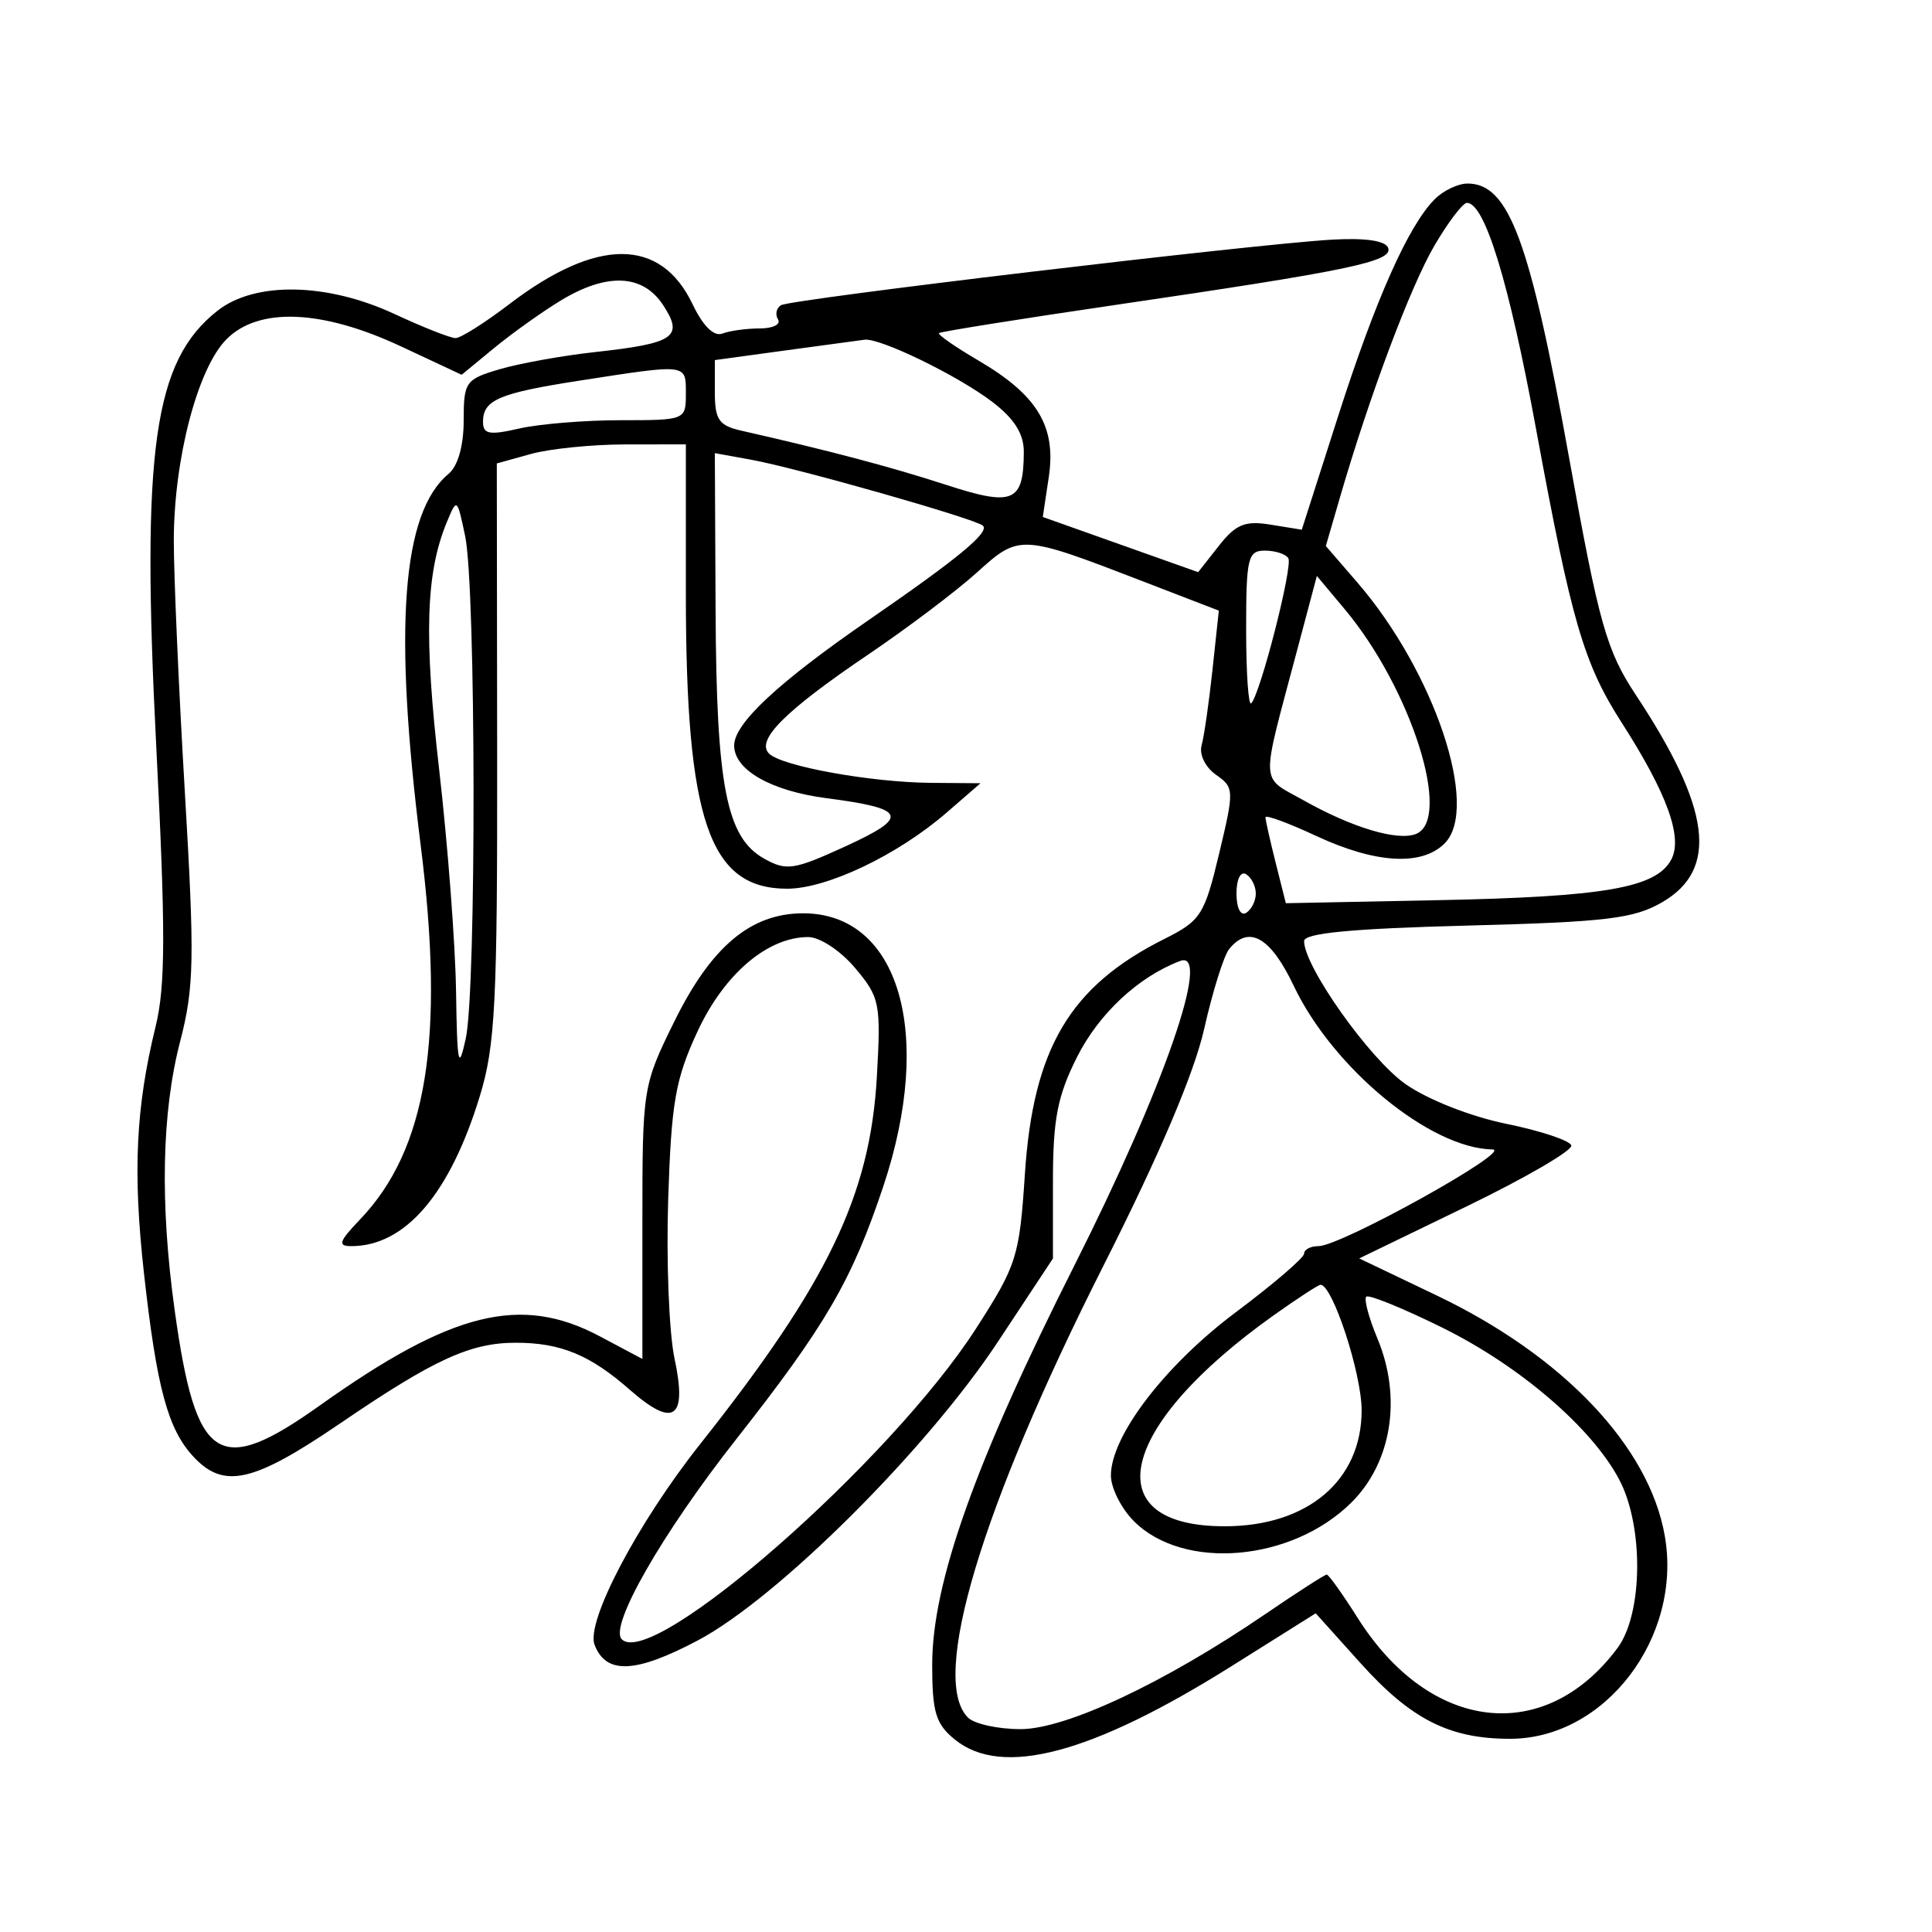 <svg xmlns="http://www.w3.org/2000/svg" width="200" height="200" viewBox="0 0 200 200" version="1.1">
	<path d="M 148.532 20.611 C 145.795 23.347, 142.392 30.997, 138.495 43.168 L 134.760 54.835 131.536 54.312 C 128.880 53.881, 127.934 54.268, 126.171 56.510 L 124.031 59.230 115.990 56.373 L 107.950 53.517 108.572 49.371 C 109.354 44.151, 107.394 40.901, 101.313 37.338 C 98.891 35.918, 97.042 34.633, 97.205 34.481 C 97.367 34.329, 105.600 33.015, 115.500 31.562 C 139.748 28.003, 144.195 27.074, 143.704 25.668 C 143.442 24.918, 141.363 24.610, 137.898 24.808 C 129.780 25.270, 81.854 30.973, 80.845 31.596 C 80.362 31.894, 80.226 32.557, 80.543 33.069 C 80.859 33.581, 80.003 34, 78.641 34 C 77.278 34, 75.542 34.239, 74.781 34.530 C 73.906 34.866, 72.779 33.759, 71.707 31.512 C 68.394 24.565, 61.795 24.559, 52.710 31.495 C 50.186 33.423, 47.688 35, 47.159 35 C 46.631 35, 43.791 33.879, 40.849 32.510 C 33.859 29.256, 26.393 29.116, 22.514 32.168 C 15.900 37.370, 14.611 46.542, 16.175 77.274 C 17.150 96.433, 17.137 102.062, 16.106 106.274 C 14.057 114.640, 13.740 121.321, 14.897 131.748 C 16.220 143.676, 17.371 147.948, 20.032 150.804 C 23.176 154.178, 26.206 153.489, 35.211 147.350 C 44.942 140.717, 48.682 139, 53.403 139 C 58.032 139, 61.089 140.261, 65.192 143.864 C 69.753 147.868, 71.160 146.887, 69.827 140.635 C 69.259 137.975, 68.964 130.557, 69.171 124.150 C 69.495 114.115, 69.916 111.706, 72.206 106.776 C 74.968 100.831, 79.446 97.011, 83.661 97.004 C 84.870 97.002, 87.014 98.416, 88.525 100.213 C 91.081 103.249, 91.204 103.864, 90.772 111.463 C 90.077 123.721, 85.707 132.806, 72.474 149.500 C 66.005 157.662, 60.632 167.877, 61.550 170.269 C 62.736 173.362, 65.784 173.232, 72.240 169.814 C 80.492 165.445, 95.891 150.119, 103.310 138.889 L 109 130.277 109 122.335 C 109 115.873, 109.463 113.471, 111.483 109.446 C 113.746 104.938, 117.847 101.112, 122.167 99.480 C 125.485 98.226, 120.477 112.644, 111.220 131 C 100.952 151.358, 96.500 163.862, 96.500 172.338 C 96.500 177.268, 96.868 178.474, 98.861 180.088 C 103.735 184.036, 113.012 181.568, 127.507 172.468 L 136.202 167.009 140.823 172.148 C 146.084 178, 150.032 180, 156.320 180 C 166.162 180, 174.170 169.502, 172.340 159 C 170.728 149.752, 161.839 140.375, 148.755 134.119 L 140.707 130.271 151.823 124.886 C 157.937 121.924, 162.814 119.084, 162.661 118.576 C 162.509 118.068, 159.485 117.061, 155.942 116.338 C 152.239 115.584, 147.799 113.834, 145.500 112.224 C 141.776 109.616, 135 100.063, 135 97.422 C 135 96.597, 139.927 96.128, 151.832 95.818 C 166.318 95.441, 169.141 95.103, 172.082 93.391 C 177.923 89.992, 177.118 83.691, 169.342 71.941 C 166.304 67.350, 165.527 64.595, 162.452 47.500 C 158.382 24.877, 156.210 19, 151.916 19 C 150.941 19, 149.418 19.725, 148.532 20.611 M 148.499 25.411 C 146.017 29.647, 141.776 40.948, 138.706 51.512 L 137.249 56.524 140.493 60.276 C 148.495 69.533, 153.218 83.639, 149.546 87.312 C 147.180 89.677, 142.398 89.398, 136.250 86.536 C 133.363 85.192, 131 84.322, 131 84.603 C 131 84.884, 131.475 87.001, 132.055 89.307 L 133.110 93.500 148.805 93.187 C 166.086 92.843, 171.440 91.914, 173.006 88.989 C 174.232 86.698, 172.580 82.137, 167.859 74.781 C 163.949 68.686, 162.678 64.325, 159.014 44.417 C 156.218 29.222, 153.705 21, 151.857 21 C 151.432 21, 149.921 22.985, 148.499 25.411 M 58 31.139 C 56.075 32.312, 52.990 34.514, 51.145 36.034 L 47.791 38.797 41.524 35.865 C 33.342 32.036, 26.772 31.766, 23.444 35.121 C 20.454 38.136, 18.002 47.506, 17.992 55.960 C 17.988 59.557, 18.502 71.275, 19.136 82 C 20.157 99.301, 20.102 102.214, 18.643 107.831 C 16.738 115.172, 16.549 124.610, 18.086 135.667 C 20.285 151.470, 22.595 152.975, 33.138 145.473 C 46.790 135.757, 53.936 133.997, 62.101 138.339 L 66.500 140.678 66.500 126.568 C 66.500 112.630, 66.540 112.376, 69.795 105.765 C 73.626 97.983, 77.716 94.545, 83.144 94.545 C 93.079 94.545, 96.727 106.987, 91.435 122.824 C 88.180 132.562, 85.477 137.208, 76.206 148.995 C 68.528 158.757, 63.032 168.366, 64.365 169.698 C 67.554 172.888, 92.182 151.290, 101.026 137.548 C 105.262 130.965, 105.532 130.114, 106.095 121.548 C 106.952 108.516, 110.761 102.094, 120.537 97.198 C 124.307 95.310, 124.682 94.726, 126.202 88.373 C 127.779 81.784, 127.769 81.526, 125.875 80.200 C 124.780 79.433, 124.125 78.097, 124.388 77.165 C 124.645 76.249, 125.152 72.735, 125.514 69.356 L 126.172 63.212 118.320 60.184 C 105.624 55.287, 105.536 55.283, 101.115 59.277 C 98.986 61.201, 93.926 65.019, 89.872 67.762 C 81.266 73.585, 78.223 76.623, 79.609 78.009 C 80.922 79.322, 90.160 80.991, 96.386 81.041 L 101.500 81.081 98 84.117 C 92.943 88.503, 85.618 92, 81.485 92 C 73.420 92, 71 84.949, 71 61.451 L 71 46 64.750 46.006 C 61.313 46.009, 56.909 46.453, 54.965 46.993 L 51.429 47.976 51.465 77.738 C 51.496 103.851, 51.275 108.236, 49.662 113.500 C 46.561 123.619, 41.944 129, 36.363 129 C 34.931 129, 35.089 128.517, 37.259 126.250 C 44.202 119, 46.064 107.530, 43.550 87.506 C 40.714 64.920, 41.606 53.062, 46.442 49.048 C 47.402 48.251, 48 46.136, 48 43.536 C 48 39.523, 48.183 39.263, 51.750 38.215 C 53.813 37.610, 58.257 36.812, 61.628 36.442 C 69.845 35.540, 70.804 34.876, 68.648 31.585 C 66.535 28.361, 62.818 28.205, 58 31.139 M 81.250 36.284 L 74 37.277 74 40.620 C 74 43.448, 74.423 44.058, 76.750 44.585 C 85.863 46.651, 92.253 48.341, 97.867 50.168 C 104.901 52.458, 105.955 52.021, 105.985 46.801 C 105.995 44.916, 105.012 43.348, 102.722 41.601 C 99.164 38.887, 91.111 34.969, 89.500 35.167 C 88.950 35.235, 85.237 35.737, 81.250 36.284 M 60 39.402 C 51.651 40.696, 50 41.401, 50 43.670 C 50 44.950, 50.657 45.072, 53.750 44.361 C 55.813 43.888, 60.538 43.500, 64.251 43.500 C 70.949 43.500, 71.001 43.478, 71.001 40.750 C 71 37.631, 71.236 37.660, 60 39.402 M 74.077 63.205 C 74.163 81.407, 75.196 86.691, 79.097 88.881 C 81.415 90.182, 82.173 90.067, 87.572 87.591 C 94.199 84.550, 93.858 83.707, 85.565 82.629 C 79.822 81.883, 76 79.702, 76 77.173 C 76 74.889, 80.568 70.636, 90 64.136 C 99.191 57.802, 102.446 55.113, 101.757 54.423 C 101.062 53.729, 82.549 48.458, 77.750 47.589 L 74 46.909 74.077 63.205 M 46.241 54.091 C 44.077 59.328, 43.875 65.887, 45.457 79.626 C 46.347 87.359, 47.136 97.695, 47.209 102.593 C 47.324 110.248, 47.466 110.938, 48.217 107.500 C 49.326 102.429, 49.274 60.833, 48.153 55.500 C 47.320 51.537, 47.302 51.524, 46.241 54.091 M 129 65.167 C 129 69.658, 129.236 73.098, 129.524 72.810 C 130.467 71.866, 133.863 58.588, 133.367 57.784 C 133.100 57.353, 132.009 57, 130.941 57 C 129.178 57, 129 57.749, 129 65.167 M 134.211 67.561 C 130.473 81.622, 130.408 80.299, 134.967 82.861 C 139.973 85.675, 144.640 87.075, 146.557 86.340 C 150.392 84.868, 146.106 71.307, 139.201 63.061 L 136.321 59.622 134.211 67.561 M 128 92.500 C 128 93.991, 128.431 94.852, 129 94.500 C 129.550 94.160, 130 93.260, 130 92.500 C 130 91.740, 129.550 90.840, 129 90.500 C 128.431 90.148, 128 91.009, 128 92.500 M 127.240 98.250 C 126.687 98.938, 125.525 102.650, 124.658 106.500 C 123.626 111.085, 120.032 119.538, 114.241 131 C 101.558 156.102, 96.237 173.837, 100.200 177.800 C 100.860 178.460, 103.311 179, 105.646 179 C 110.354 179, 120.569 174.200, 130.969 167.101 C 134.274 164.846, 137.142 163, 137.344 163 C 137.545 163, 138.991 165.027, 140.557 167.504 C 148.033 179.331, 159.911 180.705, 167.438 170.612 C 170.080 167.069, 170.176 158.005, 167.623 153.168 C 164.796 147.813, 157.342 141.408, 149.334 137.450 C 145.241 135.428, 141.686 133.981, 141.433 134.233 C 141.181 134.486, 141.702 136.437, 142.593 138.568 C 145.145 144.676, 144.074 151.400, 139.888 155.549 C 133.722 161.660, 122.529 162.620, 117.388 157.479 C 116.075 156.166, 115 154.034, 115 152.741 C 115 148.645, 120.602 141.326, 127.941 135.834 C 131.823 132.929, 135 130.203, 135 129.776 C 135 129.349, 135.669 129, 136.487 129 C 138.809 129, 156.749 119.032, 154.500 118.992 C 148.039 118.876, 137.979 110.589, 133.920 102.038 C 131.529 97.001, 129.273 95.722, 127.240 98.250 M 131.900 136.125 C 115.738 147.604, 113.301 158, 126.772 158 C 135.357 158, 140.955 153.264, 140.956 146 C 140.956 142.181, 137.950 133, 136.699 133 C 136.480 133, 134.320 134.406, 131.900 136.125" stroke="none" fill="black" fill-rule="evenodd"/>
</svg>